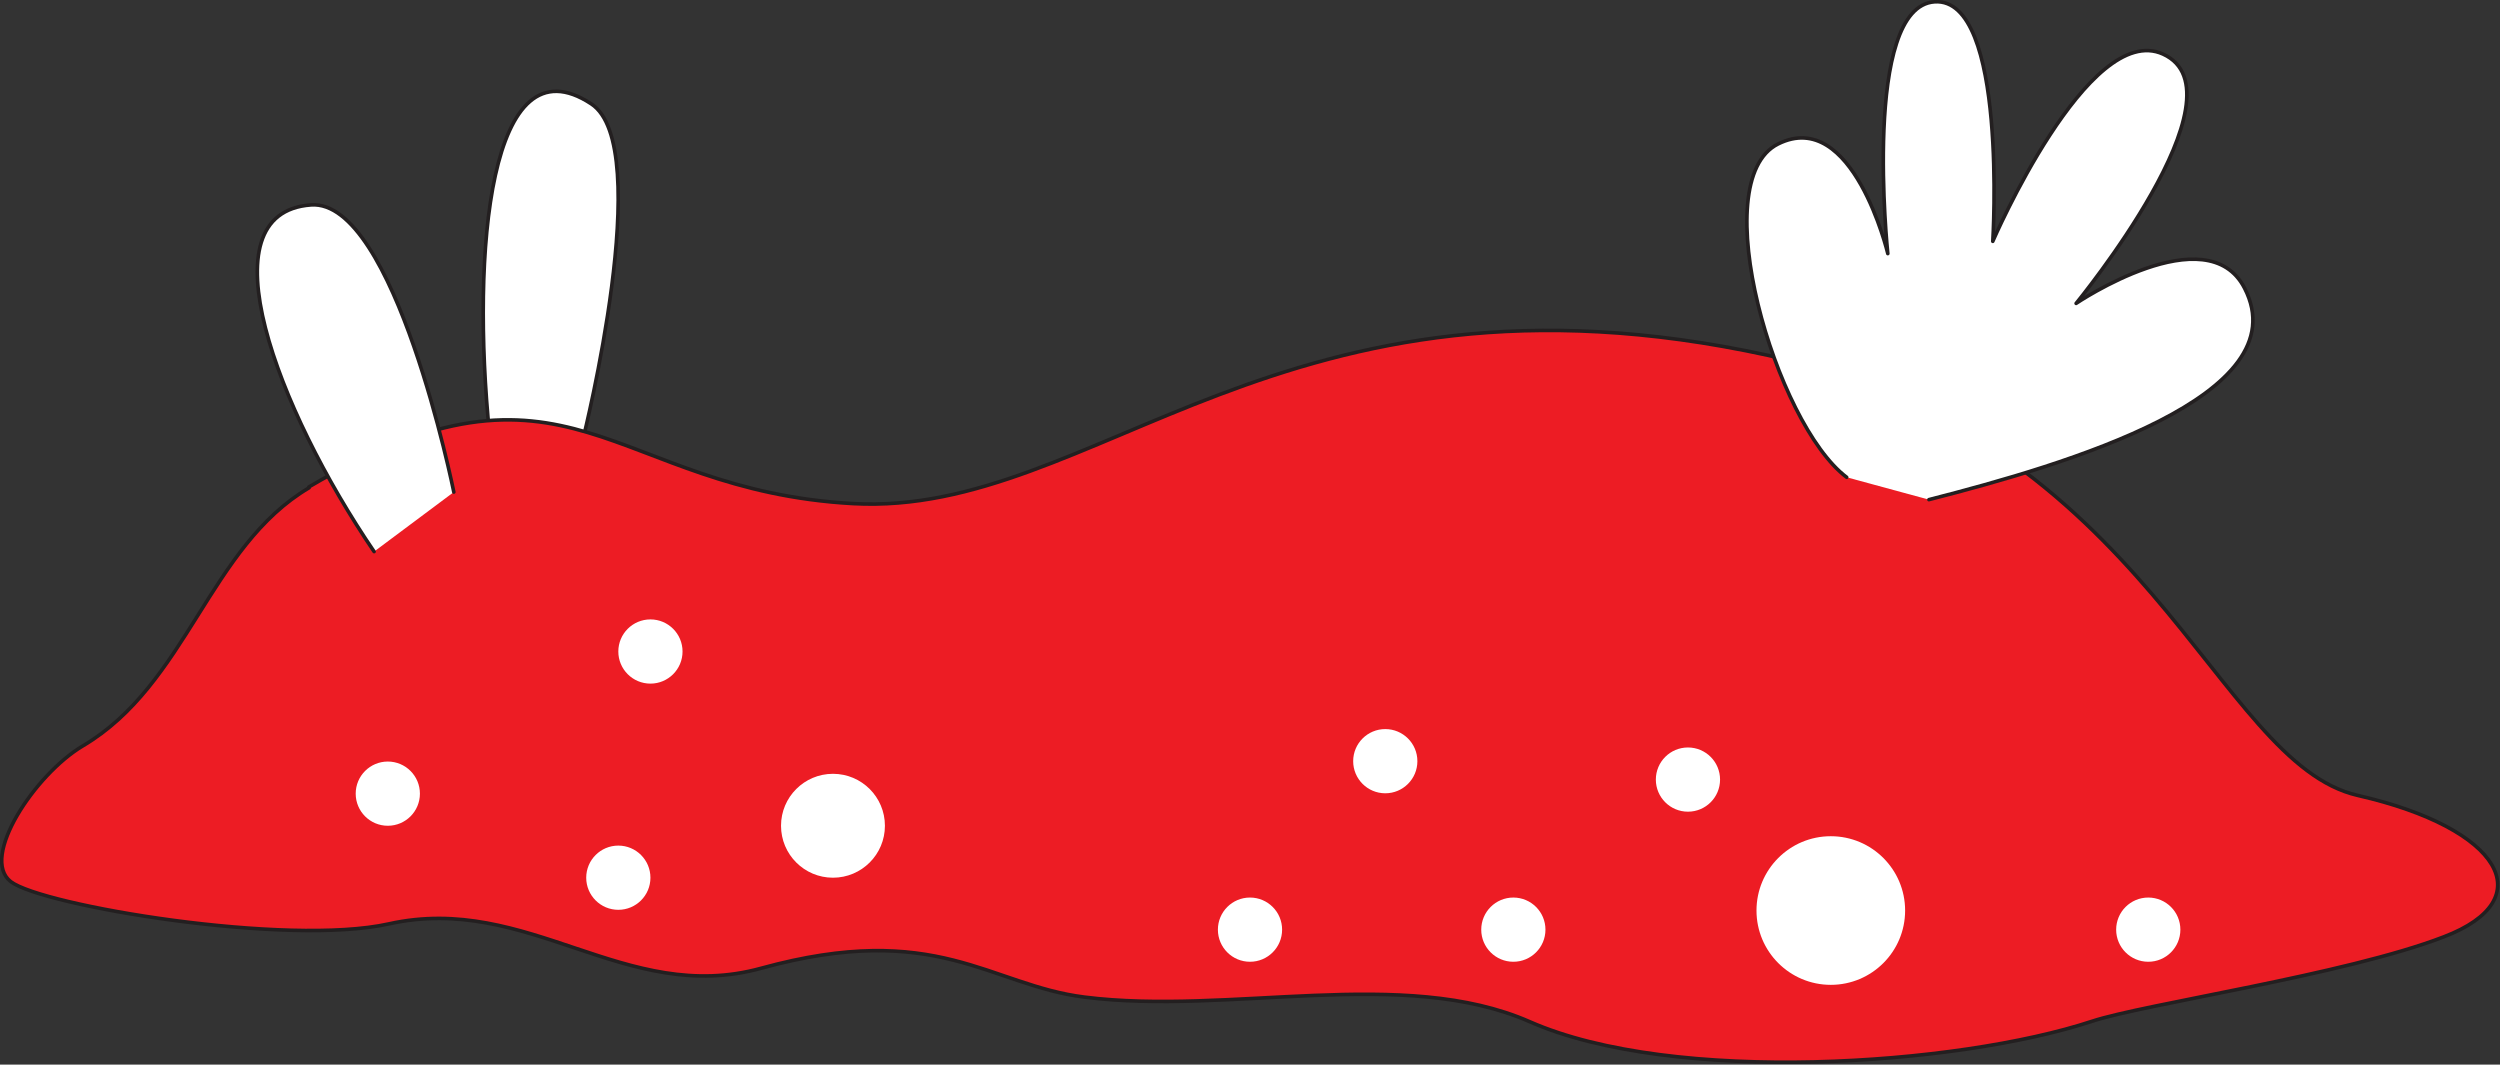 <?xml version="1.0" encoding="UTF-8"?>
<svg id="Layer_1" xmlns="http://www.w3.org/2000/svg" version="1.1" viewBox="0 0 693 295.1">
  <rect x="0" y="0" width="693" height="295.1" fill="#333333" stroke="none"/>
  <!-- Generator: Adobe Illustrator 29.1.0, SVG Export Plug-In . SVG Version: 2.1.0 Build 142)  -->
  <path d="M135.7,120.3c-5.1-50.6,0-110.1,28.2-91.5,18,11.8-2.2,92.5-2.2,92.5" fill="#fff" stroke="#231f20" stroke-linecap="round" stroke-linejoin="round"/>
  <path d="M85.7,135.2c-27.8,16.4-33.8,54.5-62.8,71.6-13.1,7.8-28.6,30.9-19.9,37.6,8.8,6.7,76.5,18,104.8,11.7,38.7-8.6,65.5,22.7,103.2,12.3,48.7-13.4,63.3,4.7,89.6,8,40.3,5.1,88.3-8.6,123.4,6.8,39.9,17.6,118.6,12.2,155.9-.1,14.5-4.8,70.3-12.9,97.5-23.4,27.3-10.4,16-30.1-23.8-39.2-39.8-9.1-57.7-98.9-163.5-122-135-29.4-186.2,44.8-253.6,41.1-67.4-3.7-78.4-47.3-150.9-4.6Z" fill="#ed1c24" stroke="#231f20" stroke-linecap="round" stroke-linejoin="round"/>
  <path d="M103.7,152.9c-26.8-39.4-47.7-93.9-17.5-96.1,23.2-1.7,39.6,79.6,39.6,79.6" fill="#fff" stroke="#231f20" stroke-linecap="round" stroke-linejoin="round"/>
  <path d="M511.9,132.3c-19.7-14.8-39.5-82.2-19-92.4,20.7-10.3,30.4,30.4,30.4,30.4,0,0-7.2-68.5,13-69.8,20.3-1.3,16.1,66.4,16.1,66.4,0,0,26.5-61.3,47.2-51.9,23.7,10.8-24.1,69.1-24.1,69.1,0,0,36.3-24.5,46.7-4.2,15.3,29.8-49.2,48.8-87.5,58.6" fill="#fff" stroke="#231f20" stroke-linecap="round" stroke-linejoin="round"/>
  <circle cx="180.3" cy="180.6" r="8.9" fill="#fff"/>
  <circle cx="346.5" cy="257.7" r="8.9" fill="#fff"/>
  <circle cx="467.9" cy="216.1" r="8.9" fill="#fff"/>
  <circle cx="595.5" cy="257.7" r="8.9" fill="#fff"/>
  <circle cx="230.9" cy="228.9" r="14.4" fill="#fff"/>
  <circle cx="507.5" cy="252.4" r="20.6" fill="#fff"/>
  <circle cx="107.5" cy="220" r="8.9" fill="#fff"/>
  <circle cx="384" cy="211" r="8.9" fill="#fff"/>
  <circle cx="419.5" cy="257.7" r="8.9" fill="#fff"/>
  <circle cx="171.4" cy="243.3" r="8.9" fill="#fff"/>
</svg>